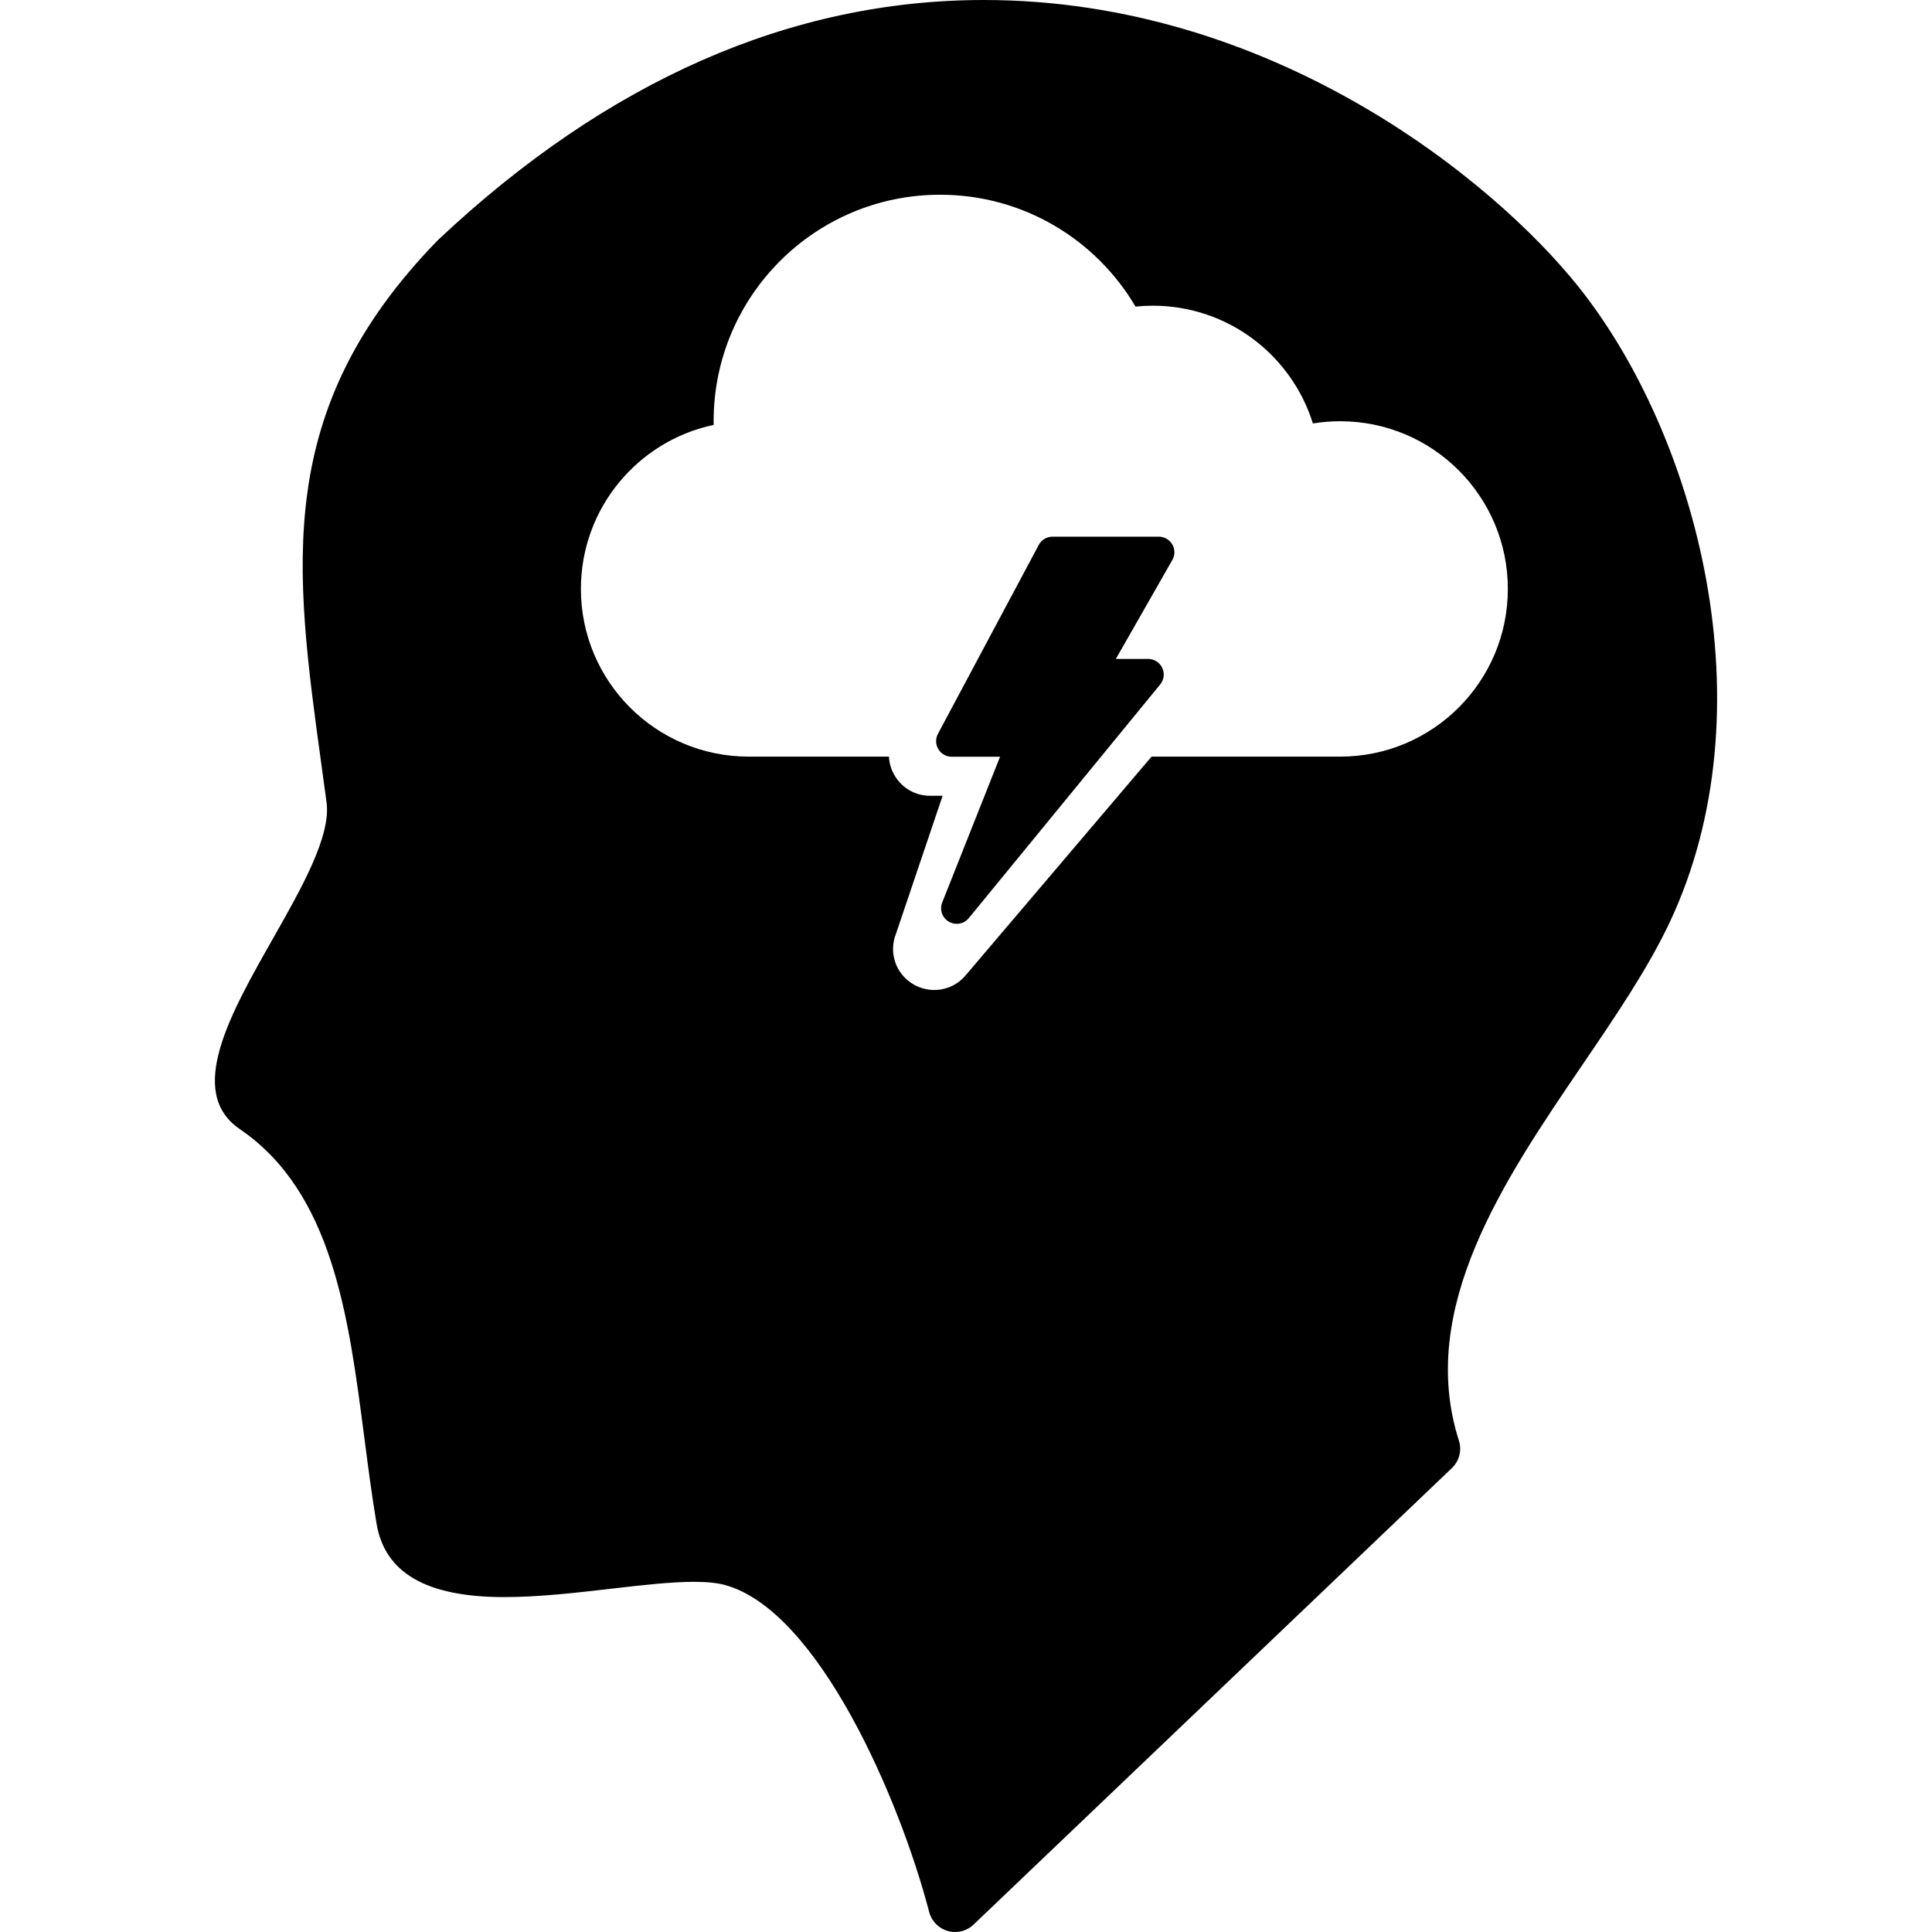 <svg version="1.1" id="Capa_1" xmlns="http://www.w3.org/2000/svg" xmlns:xlink="http://www.w3.org/1999/xlink" x="0px" y="0px"
	 viewBox="0 0 433.323 433.323" xml:space="preserve">
	<g>
		<path d="M257.515,147.788h-7.244l12.774-22.376c0.533-1.084,0.471-2.368-0.169-3.395c-0.64-1.026-1.763-1.65-2.972-1.65h-23.835
			c-1.334,0-2.553,0.758-3.142,1.955l-22.608,42.362c-0.533,1.084-0.47,2.368,0.169,3.395c0.64,1.026,1.763,1.65,2.972,1.65h10.838
			l-12.969,32.684c-0.637,1.604-0.01,3.432,1.478,4.307c0.555,0.327,1.167,0.484,1.773,0.484c1.021,0,2.024-0.445,2.71-1.282
			l42.932-52.416c0.855-1.046,1.033-2.493,0.455-3.716C260.099,148.567,258.867,147.788,257.515,147.788z"/>
		<path d="M353.977,64.246C334.905,40.385,285.367,0,220.669,0C177.41,0,136.247,18.086,98.325,53.752
			c-0.064,0.063-0.129,0.125-0.191,0.189c-36.98,38.043-32.148,73.184-26.027,117.699c0.377,2.738,0.758,5.514,1.137,8.332
			c1.014,7.566-5.607,19.236-12.012,30.521c-9.622,16.959-19.572,34.494-7.416,42.775c20.771,14.158,24.38,42.021,27.871,68.979
			c0.83,6.402,1.688,13.021,2.762,19.459c1.85,11.104,11.219,16.502,28.641,16.502c7.747,0,16.021-0.957,24.027-1.883
			c6.861-0.793,13.343-1.541,18.529-1.541c2.9,0,5.166,0.229,6.926,0.707c20.933,5.674,39.221,47.998,45.83,73.346
			c0.537,2.059,2.121,3.678,4.166,4.256c0.541,0.154,1.092,0.229,1.64,0.229c1.522,0,3.014-0.578,4.145-1.658l107.291-102.395
			c1.658-1.586,2.271-3.979,1.569-6.168c-9.473-29.641,10.214-58.565,27.588-84.102c7.58-11.141,14.74-21.66,19.64-32.025
			C397.029,159.166,380.757,97.756,353.977,64.246z M300.584,169.7H258.28l-41.619,48.962c-1.76,2.146-4.357,3.377-7.133,3.377
			c-1.646,0-3.266-0.443-4.684-1.279c-3.935-2.312-5.571-7.084-3.884-11.34l10.458-30.939h-2.823c-3.207,0-6.134-1.626-7.826-4.35
			c-0.852-1.366-1.316-2.889-1.389-4.432h-31.479c-20.771,0-37.612-16.839-37.612-37.611c0-18.086,12.767-33.188,29.78-36.792
			c-0.006-0.271-0.012-0.544-0.012-0.818c0-28.058,22.746-50.803,50.803-50.803c18.675,0,34.99,10.077,43.82,25.088
			c1.271-0.131,2.562-0.198,3.87-0.198c16.87,0,31.146,11.108,35.914,26.41c1.99-0.325,4.033-0.497,6.116-0.497
			c20.773,0,37.611,16.838,37.611,37.611C338.193,152.862,321.357,169.7,300.584,169.7z"/>
	</g>
</svg>
